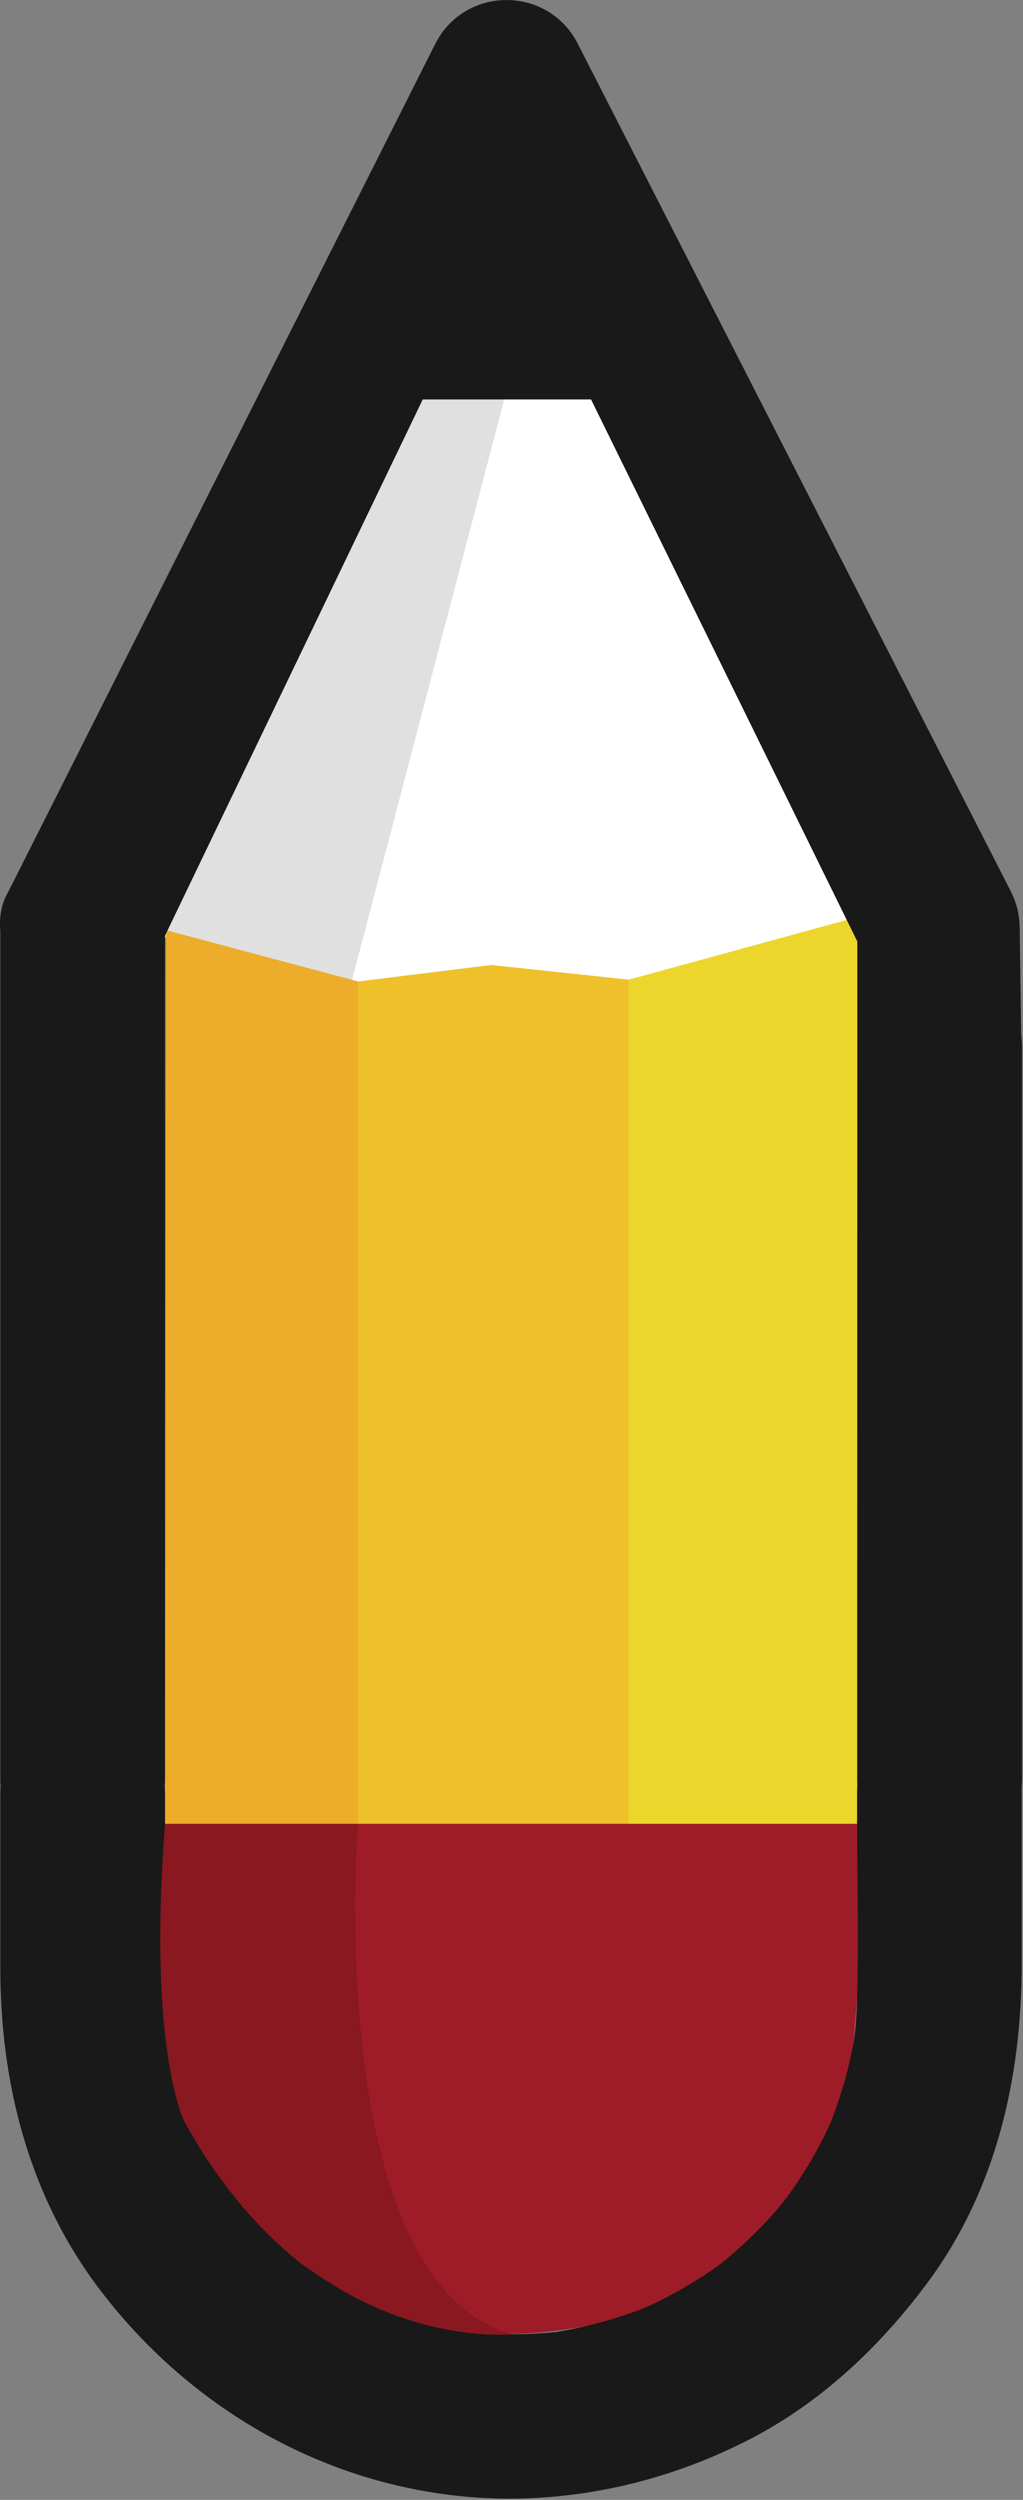 <svg width="615" height="1502" viewBox="0 0 615 1502" fill="none" xmlns="http://www.w3.org/2000/svg">
<rect x="0" y="0" width="615" height="1502" fill="#808080" stroke="none"/>
<g clip-path="url(#clip0)">
<path d="M264.9 194.9L133.9 611.9L412.9 660.9L560.9 513.9L355.9 180.9L264.9 194.9Z" fill="white"/>
<path d="M211.4 589.7L303.5 238.6H250.4L95.4 562.3L211.4 589.7Z" fill="#E0E0E0"/>
<path d="M514 1117.5H99.8V558.9L215.2 589.7L295.3 579.8L378 588.6L514 558.9V1117.5Z" fill="#EEC12B"/>
<path d="M378 588.6V1095.9H515.2L515.4 551L378 588.6Z" fill="#EDD62C"/>
<path d="M99.8 558.9L215.2 589.7V1095.9H99.2L99.8 558.9Z" fill="#EDAC29"/>
<path d="M523.4 1095.9L513.4 1224.4C513.4 1224.4 496.1 1397.2 307.2 1402.4C118.3 1407.6 100.3 1226.1 100.3 1226.1L91 1095.8H523.4V1095.9Z" fill="#9E1C27"/>
<path d="M564.8 1028.5C537.4 1028.5 515.3 1050.6 515.3 1077.9V1096.2C515.3 1132.6 516.4 1169.2 515.1 1205.6C515 1209.1 514.7 1212.6 514.5 1216C514.4 1217.8 513.9 1221.9 513.6 1224.4C512.7 1229.9 511.5 1235.5 510.2 1240.9C508.5 1248.3 506.3 1255.6 503.9 1262.8C502.6 1266.8 501.1 1270.7 499.6 1274.6C499.5 1274.8 499.5 1274.9 499.4 1275.1C499.2 1275.5 499 1276 498.7 1276.7C492.4 1290.6 484.6 1303.8 475.9 1316.3C474.8 1317.8 472.9 1320.3 471.8 1321.8C470.3 1323.6 468.5 1325.9 467.6 1327C462.3 1333.3 456.5 1339.2 450.6 1344.9C445.3 1350 439.8 1354.8 434.1 1359.5C430.8 1362 427.4 1364.3 424 1366.6C417.8 1370.7 411.4 1374.5 404.8 1378.1C401.2 1380.1 397.4 1382 393.7 1383.8C392.1 1384.6 388.1 1386.3 385.9 1387.3C372.9 1392.3 359.5 1396.1 345.8 1399C342.4 1399.7 339.1 1400.3 335.7 1400.9C335.6 1400.9 335.5 1400.9 335.4 1401C334.7 1401.1 334 1401.2 333.5 1401.2C324.8 1402.1 316 1402.5 307.3 1402.5C298.6 1402.5 290 1402 281.4 1401.2C280.2 1401.1 278.9 1400.9 277.7 1400.7C276.4 1400.5 275.1 1400.3 273.8 1400C267.9 1398.9 262.1 1397.6 256.3 1396.1C247 1393.7 237.9 1390.7 228.9 1387.4C227.9 1387 226.9 1386.6 226 1386.2C225 1385.8 224.1 1385.3 223.1 1384.9C217.8 1382.4 212.7 1379.7 207.6 1376.9C198.9 1372.1 190.5 1366.7 182.4 1360.9C181.8 1360.5 181.2 1360 180.5 1359.5C179.8 1359 179.1 1358.4 178.6 1358C174.1 1354.4 169.8 1350.5 165.6 1346.6C158.4 1339.9 151.6 1332.6 145.2 1325.1C144.1 1323.8 143.1 1322.5 142 1321.2C138.6 1316.6 135.5 1311.9 132.4 1307.2C127 1298.8 122.2 1290.1 117.8 1281.2C116.9 1279.3 116 1277.3 115.1 1275.3C113.2 1270.4 111.4 1265.4 109.7 1260.4C106.5 1250.8 104.1 1240.9 102.1 1230.9C101.7 1229.1 101.1 1224.7 100.6 1221.7C100.4 1220.6 100.3 1219.5 100.2 1218.4C99.9 1215 99.7 1211.6 99.5 1208.2C98.8 1195.4 99.2 1182.5 99.2 1169.7V1078C99.2 1050.7 77 1028.6 49.7 1028.6C22.3 1028.6 0.2 1050.7 0.2 1078V1182.6C0.2 1251.8 17.4 1319.5 59.8 1375.4C118.6 1453 208.8 1501.3 307.2 1501.3C357.3 1501 405.8 1488.6 450.3 1465.8C493.5 1443.6 528.9 1410.1 557.6 1371.5C598.9 1315.9 614.2 1248.3 614.2 1180.2V1078C614.3 1050.7 592.1 1028.5 564.8 1028.5ZM142.5 1321.6C149.5 1330.5 144.4 1324.3 142.5 1321.6V1321.6ZM225 1385.8C222.2 1384.7 219.5 1383.5 225 1385.8V1385.8ZM337.7 1400.6C341 1400.1 339.8 1400.3 337.7 1400.6V1400.6Z" fill="#191919"/>
<path d="M91.5 578.2L261.3 225.1C278.7 189 330.1 188.7 347.8 224.7L521.7 578.5C529.8 594.9 546.5 605.4 564.8 605.4C600.7 605.4 624 567.4 607.6 535.4L347.3 26.2C329.4 -8.8 279.3 -8.7 261.6 26.5L5 535.8C-10.6 562.1 12.1 605.5 47.9 605.5H48.1C66.6 605.5 83.5 594.9 91.5 578.2Z" fill="#191919"/>
<path d="M235.4 240H370.8L304.4 107.2L235.4 240Z" fill="#191919"/>
<path d="M0.2 551V628.2V639V1068.9C0.2 1096.2 22.3 1118.4 49.7 1118.4C77 1118.4 99.2 1096.3 99.2 1068.9V639V628.2V562.3L0.2 551Z" fill="#191919"/>
<path d="M613.9 622L613 557L515.4 565.7V628.1V649.4V1068.8C515.4 1096.1 537.5 1118.3 564.9 1118.3C592.2 1118.3 614.4 1096.2 614.4 1068.8V628.2C614.3 626.1 614.2 624.1 613.9 622Z" fill="#191919"/>
<path d="M215.2 1095.9C215.2 1095.9 193.8 1369 307.3 1402.5C307.3 1402.5 187.8 1414.9 110.9 1274.8C110.9 1274.8 88.6 1232.3 99.2 1096H215.2V1095.9Z" fill="#891820"/>
</g>
<defs>
<clipPath id="clip0">
<rect width="614.3" height="1501.3" fill="white"/>
</clipPath>
</defs>
</svg>

